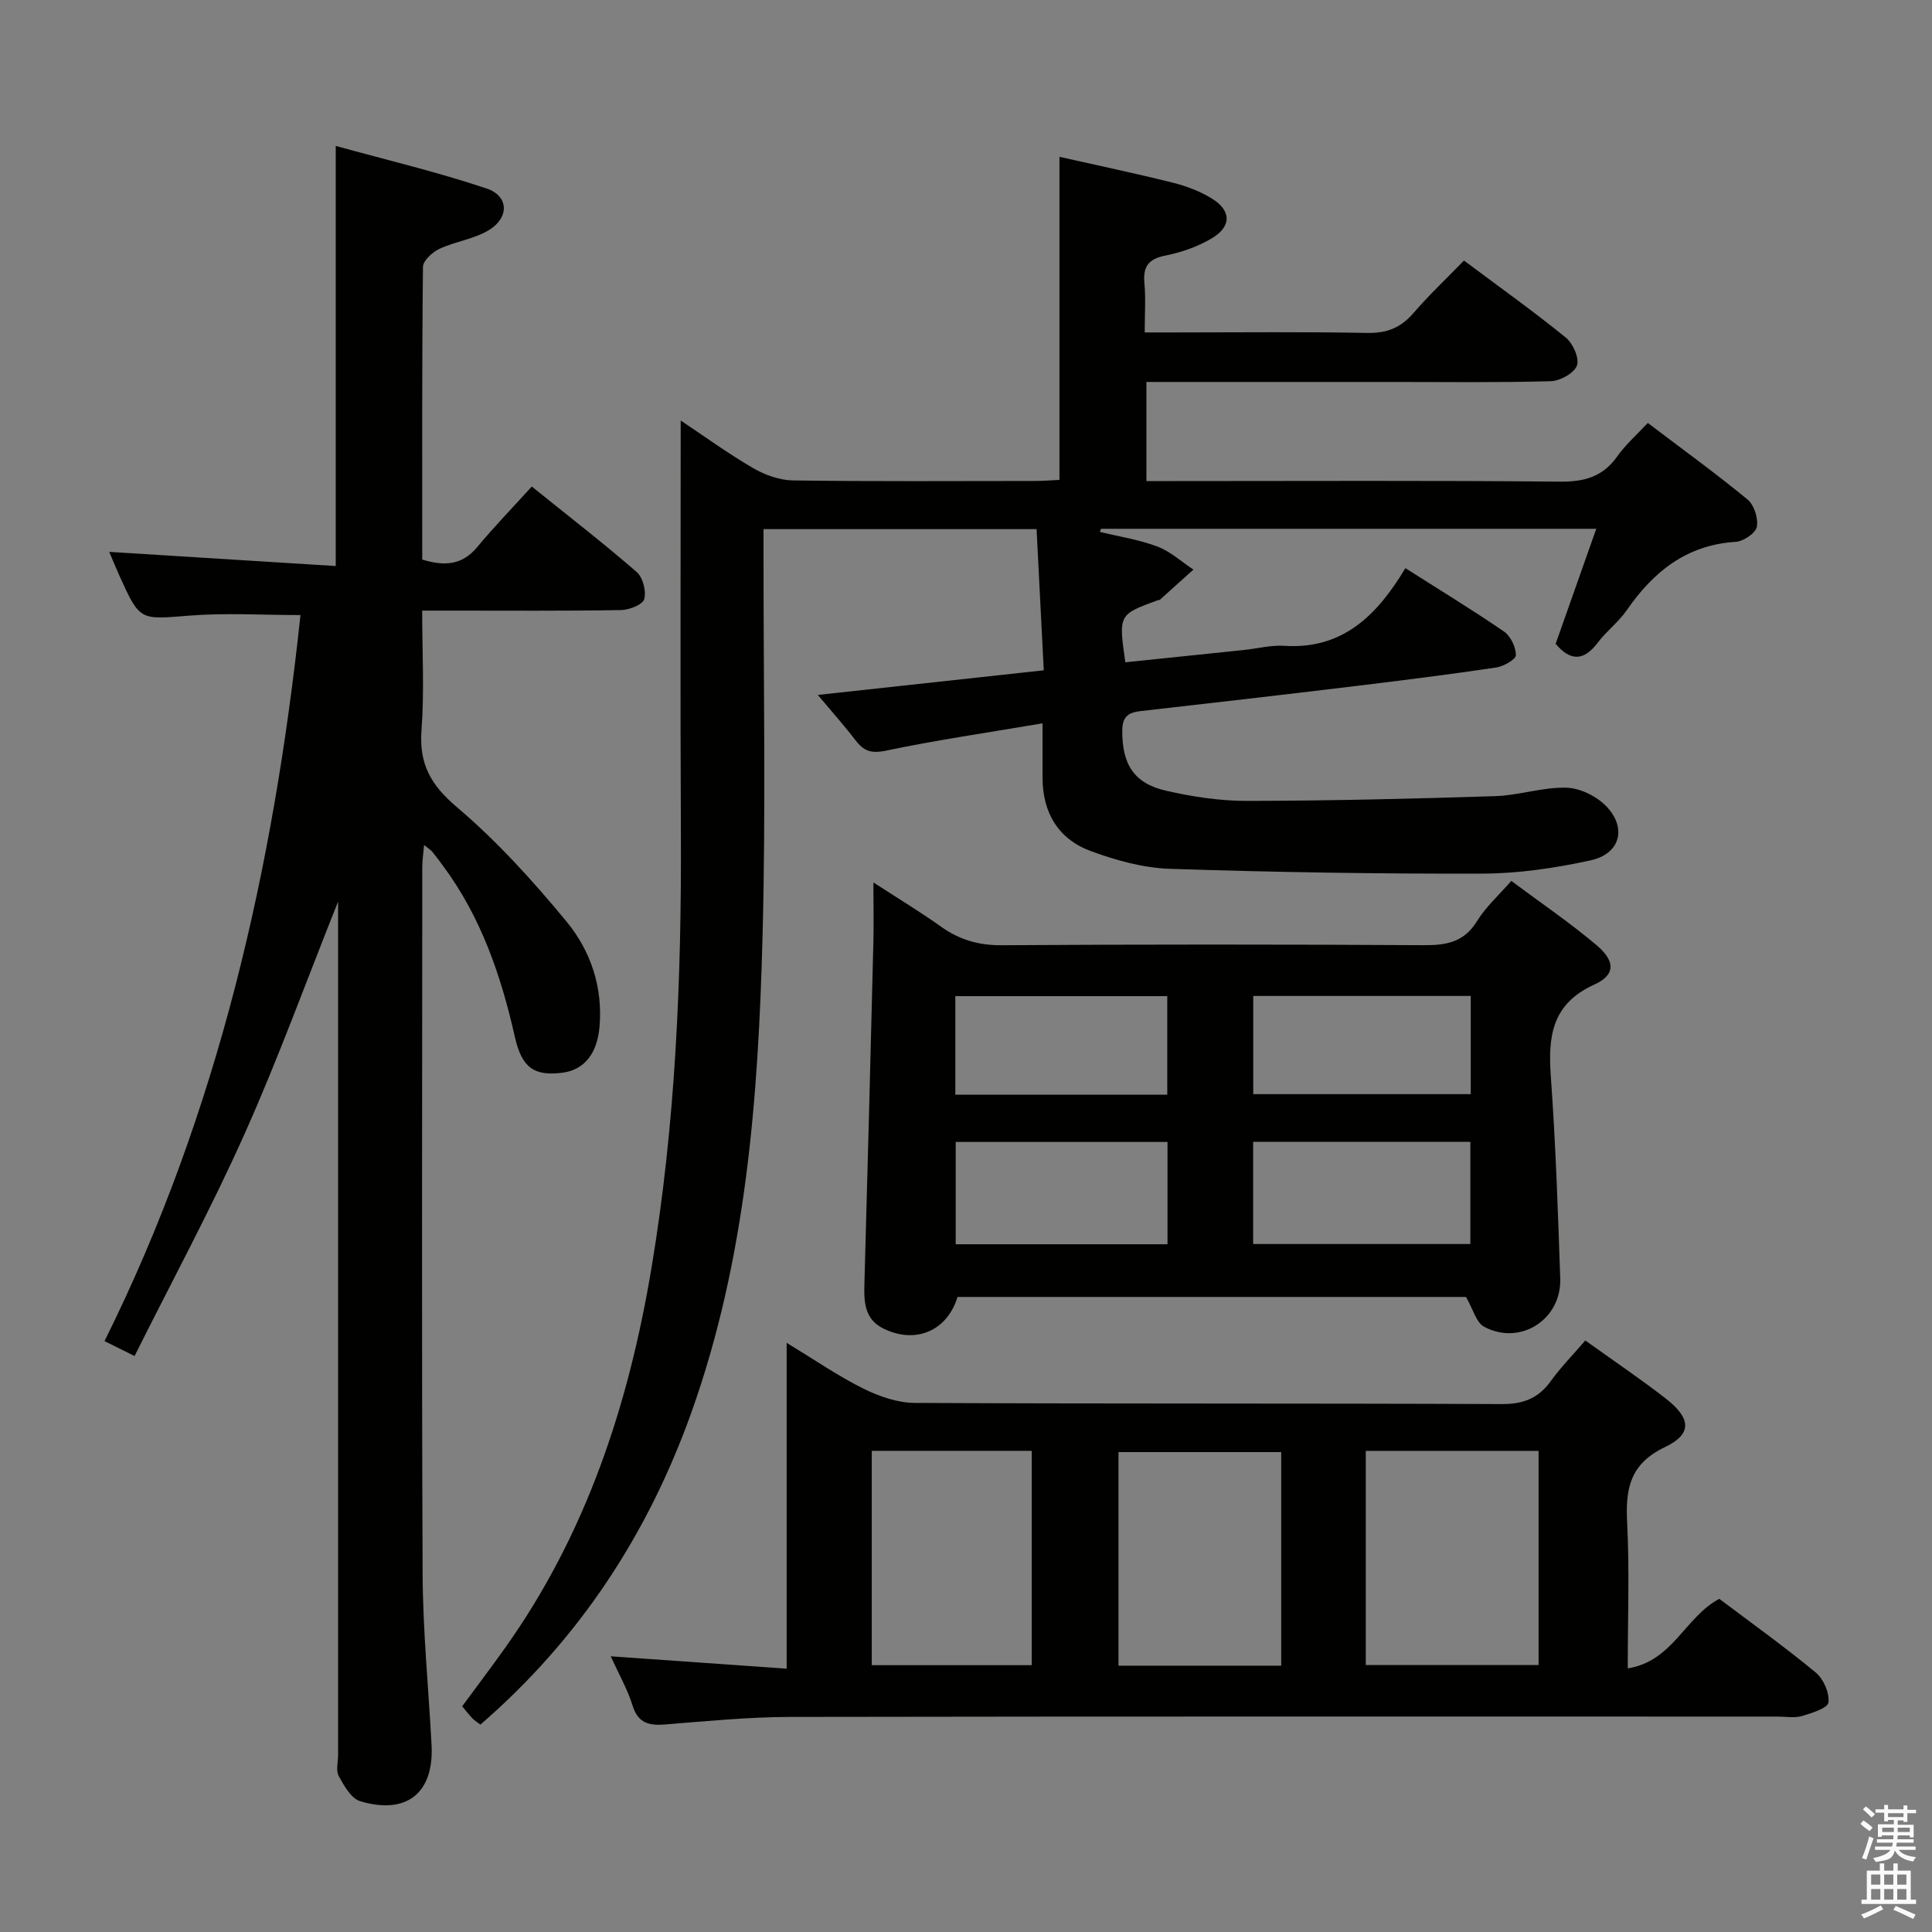 <svg enable-background="new 0 0 400 400" viewBox="0 0 400 400" xmlns="http://www.w3.org/2000/svg"><rect x="0" y="0" width="400" height="400" fill="#808080" stroke="none"/><path d="m385.2 377.6.6-.7c.6.4 1.3.9 1.9 1.5l-.6.7c-.8-.5-1.4-1-1.9-1.5zm.3 7.1c.6-1.4 1.1-2.9 1.5-4.5.3.1.6.3.9.4-.5 1.4-1 2.9-1.5 4.4zm.2-10.1.6-.6c.7.5 1.3 1.1 1.9 1.6l-.7.7c-.6-.6-1.2-1.2-1.8-1.7zm8.4-.8h.8v.9h1.8v.7h-1.8v1.8h-.8v-.3h-1.2v.9h3.3v2.6h-.8v-.4h-2.5c0 .3 0 .6-.1.8h3.4v.7h-3.5c0 .3-.1.6-.1.8h4v.7h-3.5c.7.9 1.9 1.3 3.6 1.5-.2.2-.4.5-.6.9-1.9-.3-3.2-1.1-3.8-2.3-.5 2.1-1.8 2-3.9 2.4-.2-.3-.4-.5-.6-.8 1.9-.4 3.1-.9 3.6-1.7h-3.2v-.7h3.5c.1-.2.1-.5.2-.8h-3.3v-.7h3.4c0-.2 0-.5 0-.8h-2.4v.3h-.8v-2.6h3.3v-.9h-1.2v.3h-.8v-1.8h-1.8v-.7h1.8v-.9h.8v.9h3.2zm-4.4 5.5h2.4c0-.3 0-.6 0-.9h-2.4zm1.2-3.1h3.2v-.8h-3.2zm4.4 2.2h-2.4v.9h2.5v-.9z" fill="#fafafb"/><path d="m389.2 385.8h.9v1.5h1.9v-1.5h.9v1.5h2.7v6h1.1v.9h-11.3v-.9h1.1v-6h2.7zm.2 8.7.5.8c-1.2.6-2.5 1.3-4 1.9-.2-.3-.3-.6-.6-.8 1.6-.6 3-1.3 4.1-1.9zm-2-4.3h1.9v-2.1h-1.9zm0 3.1h1.9v-2.2h-1.9zm2.7-3.1h1.9v-2.1h-1.9zm0 3.1h1.9v-2.2h-1.9zm2.4 1.3c1.4.6 2.7 1.2 4.1 1.8l-.5.9c-1.5-.7-2.8-1.4-4.1-1.9zm2.2-6.5h-1.9v2.1h1.9zm-1.9 5.2h1.9v-2.2h-1.9z" fill="#fafafb"/><g fill="#010100"><path d="m140.93 87.06c4.82 3.21 9.76 6.81 15.02 9.87 2.44 1.42 5.48 2.5 8.27 2.54 16.66.23 33.33.12 50 .11 1.64 0 3.27-.13 5.13-.22 0-22.17 0-44.05 0-66.89 7.76 1.75 15.6 3.39 23.36 5.33 2.85.71 5.75 1.78 8.23 3.33 4 2.48 4.05 5.75 0 8.18-2.92 1.75-6.34 2.94-9.69 3.61-3.54.71-4.63 2.32-4.31 5.75.29 3.12.06 6.29.06 10.16h5.6c13.5 0 27-.16 40.5.1 4.04.08 6.9-1.07 9.51-4.08 3.25-3.77 6.89-7.2 10.49-10.91 7.36 5.51 14.4 10.52 21.09 15.96 1.48 1.2 2.84 4.27 2.3 5.78-.57 1.57-3.47 3.18-5.4 3.24-10.82.31-21.66.16-32.49.16-16.97 0-33.94 0-51.25 0v20.52h6.06c26.5 0 53-.14 79.5.12 5.11.05 8.93-.99 11.93-5.24 1.7-2.41 3.99-4.41 6.32-6.91 7.04 5.34 14.02 10.39 20.65 15.85 1.36 1.12 2.25 3.91 1.92 5.66-.25 1.31-2.77 3-4.36 3.1-10.18.64-17.05 6.17-22.57 14.16-1.69 2.44-4.18 4.31-5.98 6.69-2.92 3.88-5.71 3.88-8.74.26 2.74-7.77 5.49-15.54 8.41-23.81-34.7 0-68.62 0-102.54 0-.08.21-.16.42-.24.64 3.99.97 8.11 1.6 11.93 3.04 2.7 1.02 4.98 3.14 7.44 4.77-2.3 2.08-4.6 4.16-6.91 6.22-.11.1-.32.08-.48.13-8.12 2.96-8.12 2.96-6.7 12.84 8.14-.84 16.33-1.68 24.51-2.54 2.81-.29 5.64-1.05 8.41-.87 12.08.78 19.21-6.32 25.06-16.08 7.12 4.53 13.89 8.64 20.41 13.12 1.38.95 2.47 3.23 2.47 4.89 0 .88-2.54 2.33-4.08 2.56-9.69 1.44-19.41 2.66-29.13 3.84-14.84 1.79-29.69 3.51-44.54 5.19-2.59.29-3.74 1.23-3.75 4.06-.02 6.89 2.36 10.89 9.07 12.42 5.47 1.25 11.17 2.12 16.77 2.11 17.14-.03 34.29-.44 51.43-.99 4.95-.16 9.89-1.92 14.79-1.74 2.89.1 6.42 1.91 8.39 4.09 4.06 4.5 2.49 9.65-3.5 10.95-7.26 1.58-14.78 2.71-22.19 2.74-21.63.07-43.28-.28-64.9-.99-5.51-.18-11.17-1.75-16.39-3.68-6.72-2.49-9.99-7.96-9.97-15.24.01-3.45 0-6.91 0-11.2-11.35 1.92-22 3.47-32.51 5.67-3.04.63-4.55.01-6.23-2.18-2.2-2.89-4.64-5.61-7.79-9.37 15.92-1.74 30.94-3.37 46.78-5.1-.5-9.81-.99-19.35-1.49-29.23-18.95 0-37.35 0-56.53 0v5.25c-.02 26.33.49 52.68-.2 78.99-.88 33.42-3.35 66.73-14.73 98.62-9 25.23-23.24 46.97-43.69 64.65-.61-.47-1.19-.81-1.63-1.27-.69-.71-1.29-1.51-2.14-2.52 2.95-4 5.93-7.95 8.8-11.97 16.88-23.67 25.67-50.46 30.4-78.83 4.98-29.8 6.22-59.84 6.08-89.99-.14-28.3-.04-56.61-.04-85.42z"/><path d="m70 186.65c-6.71 16.81-12.52 32.84-19.48 48.37-6.9 15.4-14.95 30.29-22.66 45.73-2.51-1.25-3.94-1.96-6.22-3.09 23.6-47.46 35.02-98.14 40.57-150.32-7.94 0-15.53-.48-23.03.12-10.21.81-10.19 1.16-14.43-8.21-.67-1.49-1.29-3-2.14-4.99 15.89.99 31.3 1.95 46.9 2.93 0-29.29 0-57.49 0-86.98 10.49 2.9 21.04 5.39 31.26 8.83 4.63 1.56 4.69 6.07.37 8.65-3.05 1.82-6.87 2.3-10.14 3.82-1.46.68-3.42 2.45-3.43 3.75-.22 20.14-.15 40.28-.15 60.59 4.53 1.38 8.21 1.23 11.37-2.57 3.51-4.22 7.34-8.17 11.31-12.55 7.88 6.35 14.96 11.83 21.71 17.69 1.29 1.12 2.03 3.97 1.57 5.63-.32 1.14-3.11 2.23-4.82 2.26-11.66.2-23.32.11-34.98.11-1.8 0-3.6 0-6.17 0 0 8.56.46 16.69-.14 24.74-.53 6.99 1.89 11.34 7.3 15.93 8.3 7.04 15.74 15.25 22.69 23.67 5.02 6.08 7.59 13.61 6.86 21.86-.49 5.55-3.19 8.94-7.78 9.49-5.65.69-8.28-.93-9.74-7.42-2.88-12.77-7.04-24.91-14.95-35.53-.7-.93-1.38-1.88-2.12-2.78-.3-.37-.74-.63-1.73-1.43-.16 1.85-.37 3.21-.37 4.56-.02 48.81-.14 97.63.07 146.44.05 11.79 1.23 23.57 1.85 35.36.52 9.88-5.13 14.5-14.78 11.61-1.86-.56-3.34-3.2-4.43-5.19-.63-1.16-.14-2.94-.14-4.44 0-56.81 0-113.62 0-170.43 0-1.74 0-3.49 0-6.21z"/><path d="m328.22 277.53c5.81 4.17 11.34 7.9 16.59 11.97 5.33 4.13 5.61 7.38-.12 10.12-7.2 3.44-8.17 8.56-7.81 15.54.5 9.79.13 19.62.13 30.26 9.32-1.47 11.89-10.67 18.95-14.4 6.5 4.9 13.41 9.84 19.95 15.24 1.61 1.33 2.89 4.23 2.65 6.21-.14 1.18-3.47 2.22-5.51 2.82-1.54.45-3.31.11-4.97.11-68.16 0-136.32-.05-204.49.07-8.62.02-17.24.87-25.84 1.56-3.38.27-5.65-.24-6.79-3.94-1.01-3.27-2.76-6.31-4.51-10.17 12.47.88 24.23 1.7 36.42 2.56 0-22.73 0-44.51 0-67.46 5.78 3.51 10.64 6.87 15.87 9.47 3.27 1.62 7.1 2.95 10.68 2.97 40.5.2 80.99.06 121.49.24 4.45.02 7.57-1.17 10.14-4.73 2.03-2.82 4.49-5.32 7.17-8.44zm-9.67 22.86c-12.22 0-23.82 0-35.78 0v44.33h35.78c0-14.82 0-29.37 0-44.33zm-53.29 44.47c0-15.06 0-29.62 0-44.22-11.5 0-22.66 0-33.69 0v44.22zm-84.77-44.48v44.38h33.12c0-14.92 0-29.59 0-44.38-11.14 0-21.9 0-33.12 0z"/><path d="m312.9 182.38c6.01 4.48 12.05 8.59 17.61 13.27 3.95 3.33 4 6.19-.41 8.19-8.82 3.99-9.61 10.71-9.02 19 1 13.92 1.48 27.88 1.95 41.84.29 8.52-8.29 14.01-15.76 10.01-1.64-.88-2.28-3.63-3.75-6.17-34.5 0-69.9 0-105.28 0-2.12 7.04-8.73 9.85-15.4 6.51-3.74-1.87-3.98-5.29-3.88-8.95.67-23.61 1.27-47.22 1.86-70.84.1-3.82.01-7.65.01-12.54 5.08 3.3 9.67 6.07 14.02 9.17 3.8 2.7 7.74 3.86 12.5 3.83 29.15-.19 58.31-.18 87.46-.01 4.66.03 8.31-.63 10.98-4.96 1.79-2.93 4.46-5.31 7.11-8.35zm-53.45 54.02v21.16h44.97c0-7.27 0-14.15 0-21.16-15.16 0-29.91 0-44.97 0zm-17.73.03c-14.86 0-29.25 0-43.85 0v21.18h43.85c0-7.1 0-13.87 0-21.18zm17.75-30.23v20.33h45.03c0-6.99 0-13.56 0-20.33-15.1 0-29.87 0-45.03 0zm-17.8.04c-14.88 0-29.29 0-43.88 0v20.41h43.88c0-6.85 0-13.42 0-20.41z"/></g></svg>